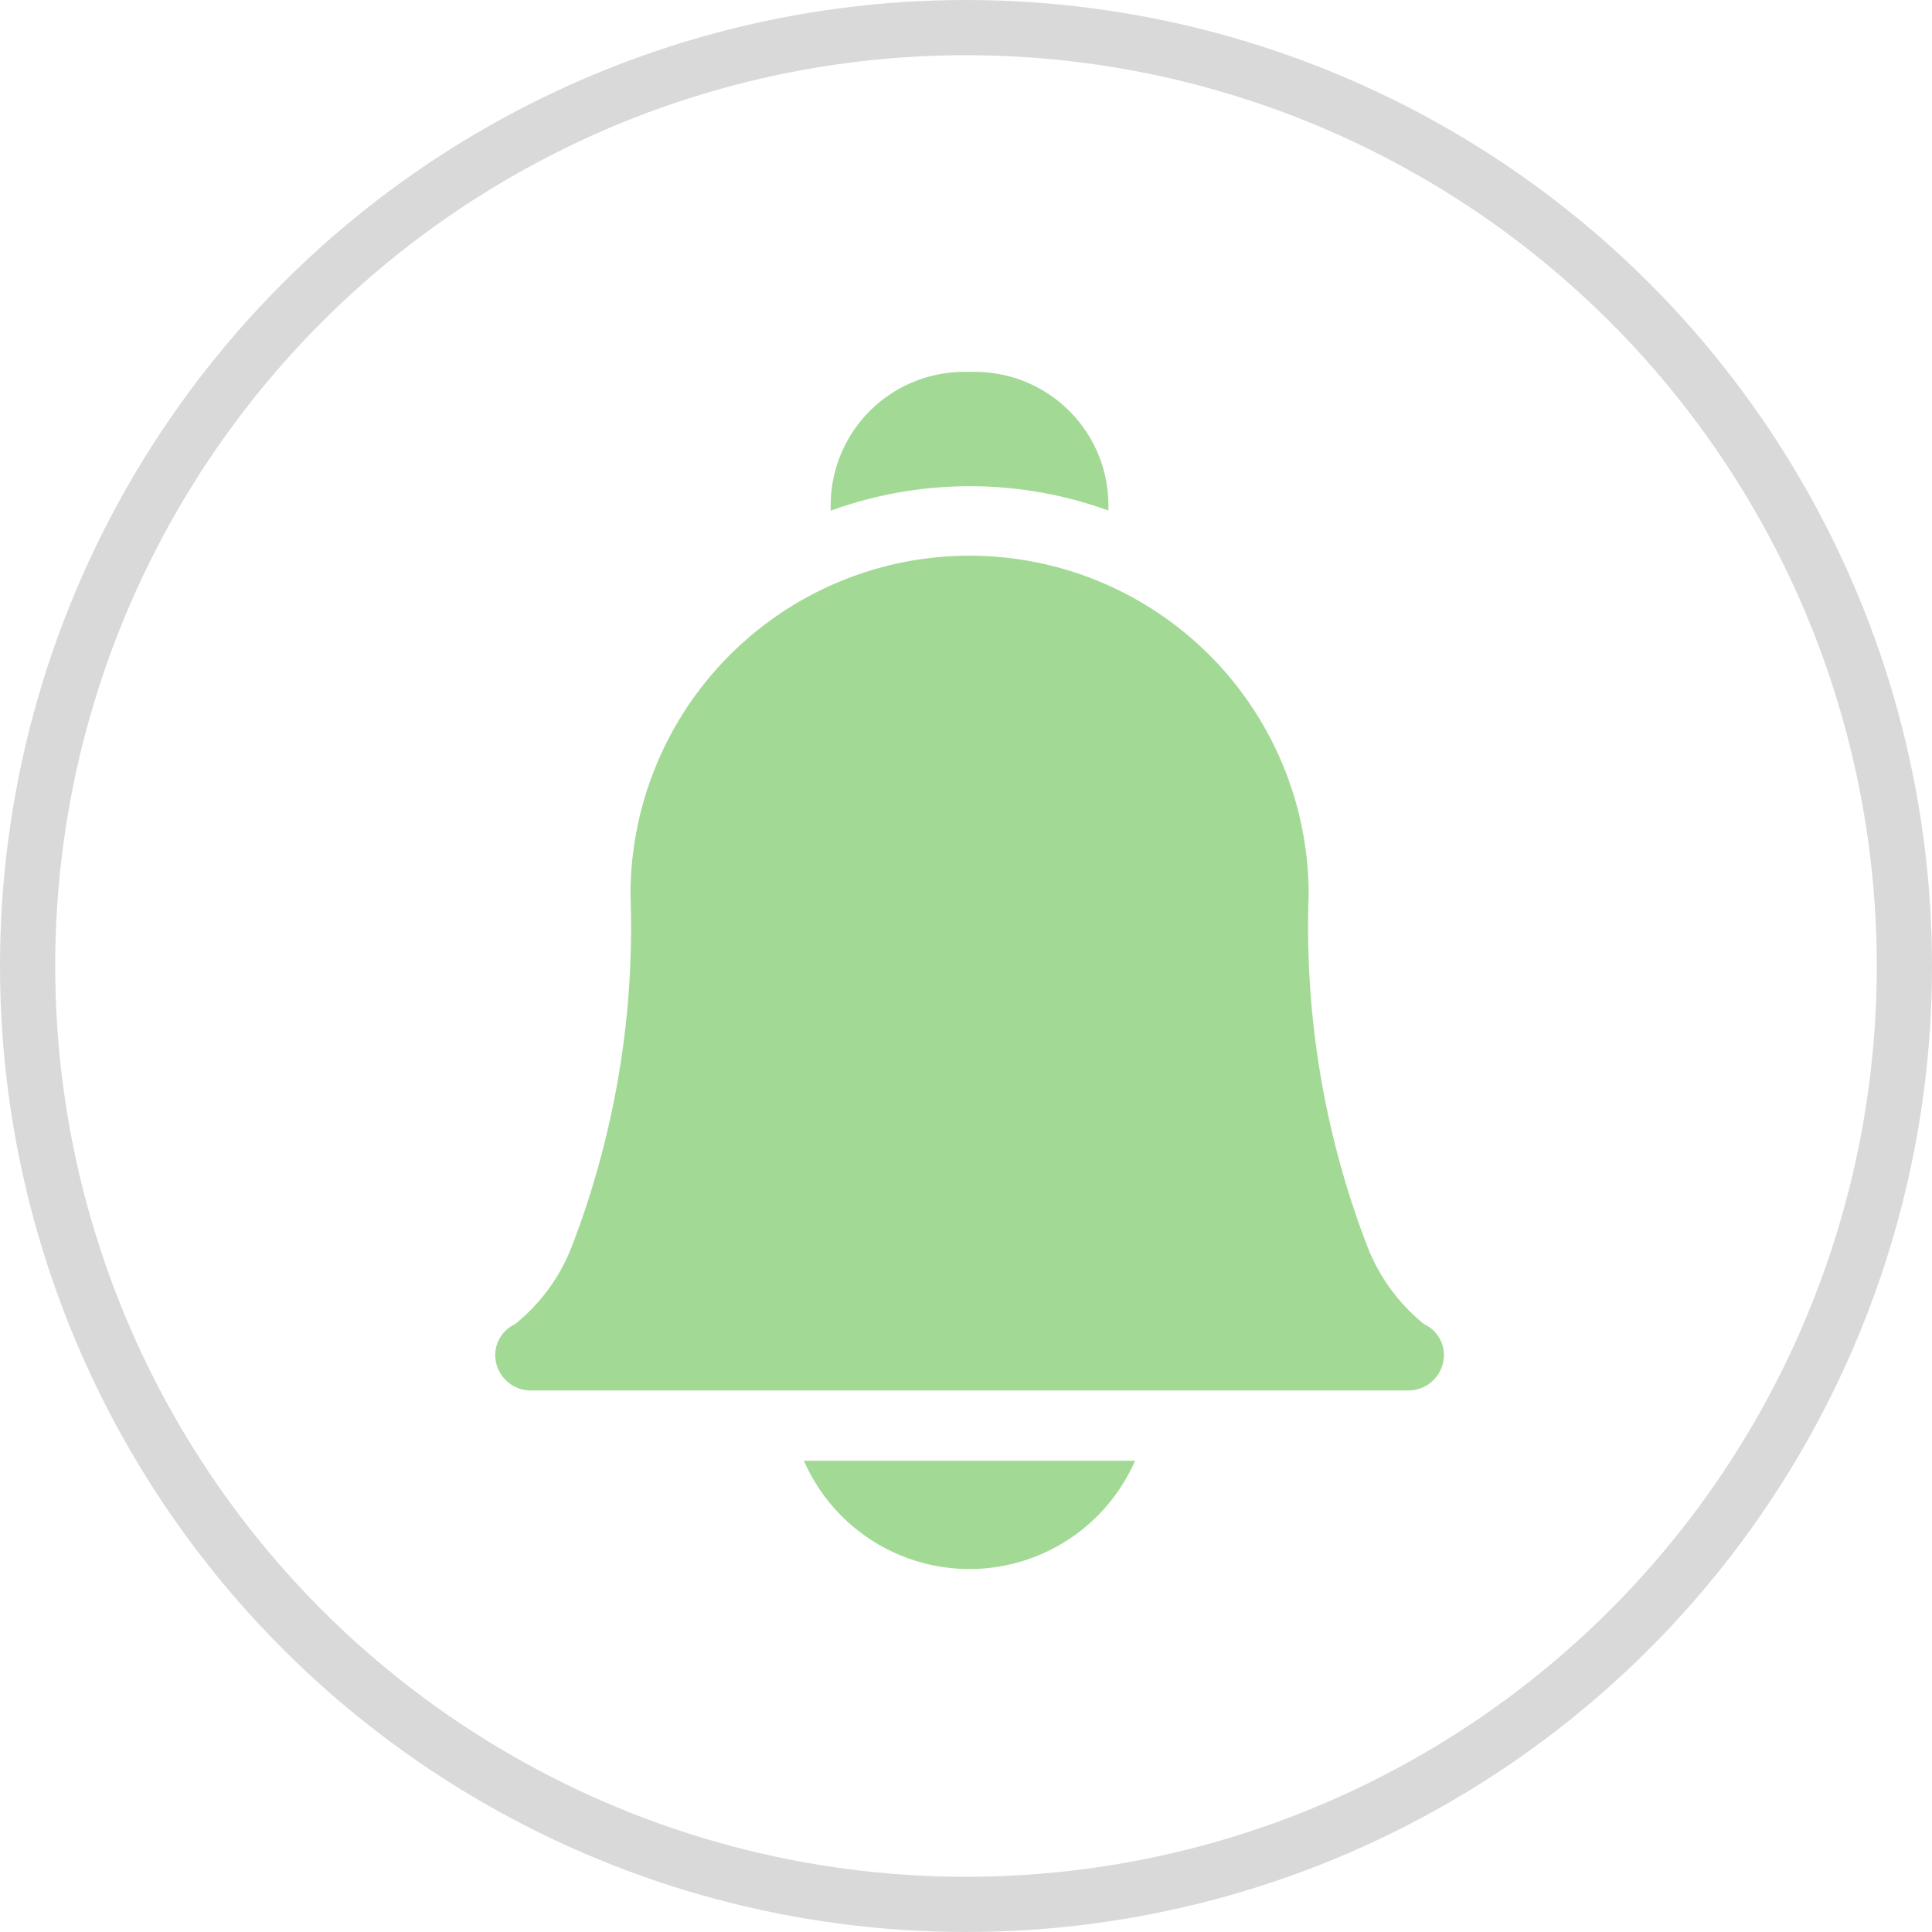 <svg xmlns="http://www.w3.org/2000/svg" width="35" height="35" viewBox="0 0 35 35">
    <defs>
        <style>
            .cls-2{fill:#a2da95}
        </style>
    </defs>
    <g id="Group_5359" transform="translate(-272 -563)">
        <g id="Group_5267" transform="translate(6 75)">
            <g id="Ellipse_397" fill="none" stroke="#d9d9d9" transform="translate(266 488)">
                <circle cx="17.5" cy="17.5" r="17.5" stroke="none"/>
                <circle cx="17.5" cy="17.5" r="17"/>
            </g>
        </g>
        <g id="bell" transform="translate(227.959 569.737)">
            <path id="Path_10826" d="M184.9 465.044a3.275 3.275 0 0 0 6 0z" class="cls-2" transform="translate(-126.296 -445.318)"/>
            <path id="Path_10827" d="M198.792 2.071a7.367 7.367 0 0 1 2.516.441v-.1A2.418 2.418 0 0 0 198.892 0h-.2a2.418 2.418 0 0 0-2.415 2.415v.1a7.382 7.382 0 0 1 2.515-.444z" class="cls-2" transform="translate(-137.187)"/>
            <path id="Path_10828" d="M69.545 93.945H53.667a.647.647 0 0 1-.638-.5.617.617 0 0 1 .34-.7 3.37 3.37 0 0 0 1.025-1.394 16.106 16.106 0 0 0 1.069-6.374 6.143 6.143 0 0 1 12.286-.024v.024a16.106 16.106 0 0 0 1.069 6.374 3.369 3.369 0 0 0 1.025 1.394.617.617 0 0 1 .34.7.647.647 0 0 1-.638.5zm.305-1.194z" class="cls-2" transform="translate(0 -75.492)"/>
        </g>
    </g>
</svg>

